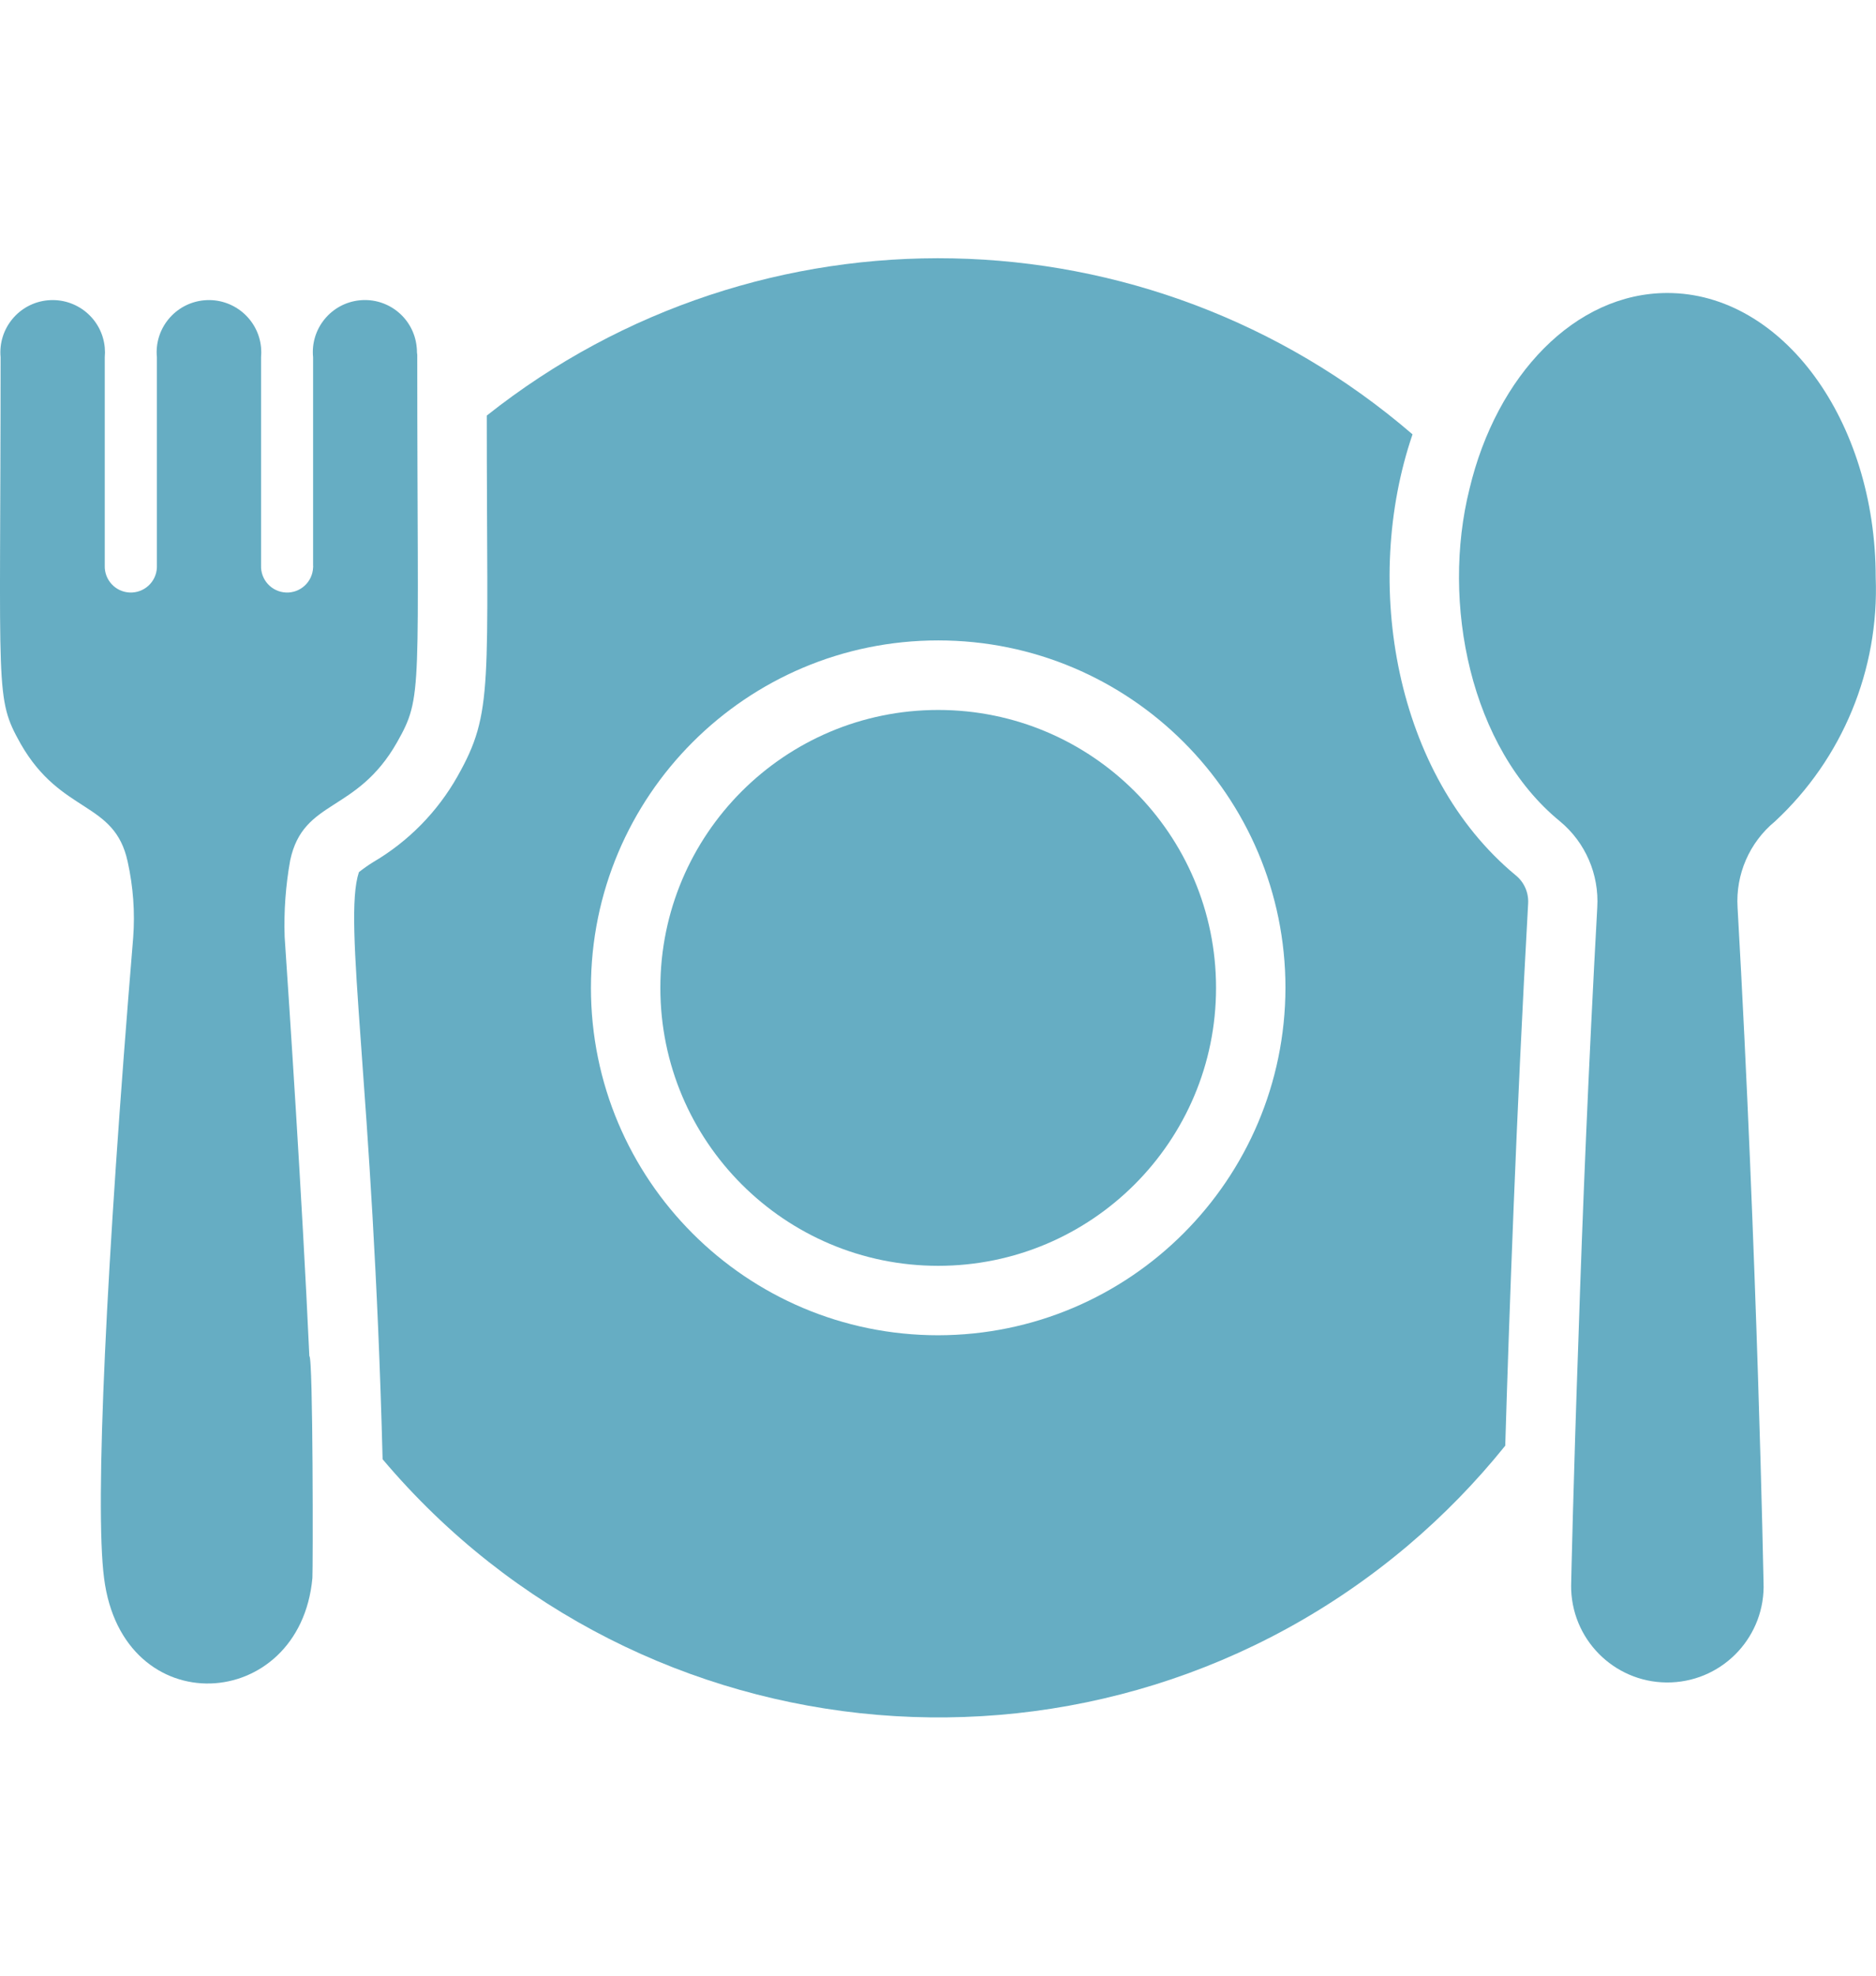 <svg width="19" height="20" viewBox="0 0 19 20" fill="none" xmlns="http://www.w3.org/2000/svg">
<path d="M9.502 12.814C11.056 12.814 12.316 11.554 12.316 10C12.316 8.446 11.056 7.187 9.502 7.187C7.948 7.187 6.688 8.446 6.688 10C6.688 11.554 7.948 12.814 9.502 12.814Z" fill="#00769B" fill-opacity="0.6"/>
<path d="M18.997 5.846C19.033 6.778 18.661 7.68 17.977 8.315C17.718 8.528 17.577 8.852 17.598 9.187C17.798 12.708 17.861 16.017 17.861 16.017C17.883 16.555 17.465 17.009 16.927 17.031C16.388 17.053 15.935 16.634 15.913 16.096C15.912 16.07 15.912 16.044 15.913 16.017C15.913 16.017 15.934 15.018 15.987 13.531C16.026 12.317 16.089 10.777 16.177 9.187C16.197 8.853 16.058 8.529 15.8 8.315C14.888 7.57 14.595 6.099 14.883 4.949C15.157 3.799 15.952 2.966 16.887 2.966C18.051 2.966 18.997 4.257 18.997 5.846Z" fill="#00769B" fill-opacity="0.6"/>
<path d="M15.35 8.86C14.126 7.846 13.792 5.902 14.306 4.397C11.631 2.093 7.696 2.014 4.93 4.207C4.93 6.966 5.002 7.206 4.634 7.858C4.431 8.218 4.136 8.518 3.78 8.727C3.73 8.758 3.681 8.792 3.635 8.829C3.469 9.329 3.778 10.992 3.875 14.772C6.501 17.881 11.15 18.272 14.259 15.646C14.619 15.341 14.949 15.003 15.245 14.635C15.284 13.338 15.357 11.277 15.477 9.145C15.483 9.035 15.436 8.929 15.35 8.86ZM9.502 13.517C7.559 13.517 5.985 11.942 5.985 10C5.985 8.058 7.559 6.483 9.502 6.483C11.444 6.483 13.019 8.058 13.019 10C13.015 11.941 11.443 13.514 9.502 13.517Z" fill="#00769B" fill-opacity="0.6"/>
<path d="M4.022 7.513C3.611 8.238 3.073 8.083 2.939 8.709C2.893 8.965 2.874 9.226 2.883 9.486C2.929 10.169 3.059 12.11 3.133 13.728C3.172 13.728 3.17 15.914 3.164 15.975C3.038 17.343 1.24 17.452 1.054 15.975C0.959 15.247 1.075 12.796 1.349 9.49C1.368 9.233 1.349 8.975 1.293 8.723C1.16 8.104 0.621 8.248 0.21 7.531C-0.055 7.057 0.006 7.05 0.006 3.616C-0.021 3.325 0.193 3.067 0.484 3.04C0.776 3.013 1.034 3.227 1.061 3.518C1.064 3.551 1.064 3.584 1.061 3.616V5.723C1.055 5.869 1.168 5.992 1.314 5.998C1.46 6.004 1.583 5.891 1.589 5.745C1.589 5.738 1.589 5.73 1.589 5.723V3.616C1.561 3.325 1.776 3.067 2.067 3.04C2.358 3.013 2.617 3.227 2.644 3.518C2.647 3.551 2.647 3.584 2.644 3.617V5.723C2.638 5.869 2.751 5.992 2.897 5.998C3.042 6.004 3.165 5.891 3.171 5.745C3.172 5.738 3.172 5.73 3.171 5.723V3.617C3.142 3.327 3.354 3.069 3.643 3.04C3.933 3.011 4.191 3.222 4.22 3.512C4.222 3.529 4.223 3.546 4.223 3.564V3.567C4.226 3.584 4.227 3.6 4.226 3.617C4.226 7.03 4.287 7.043 4.022 7.513Z" fill="#00769B" fill-opacity="0.6"/>
</svg>
